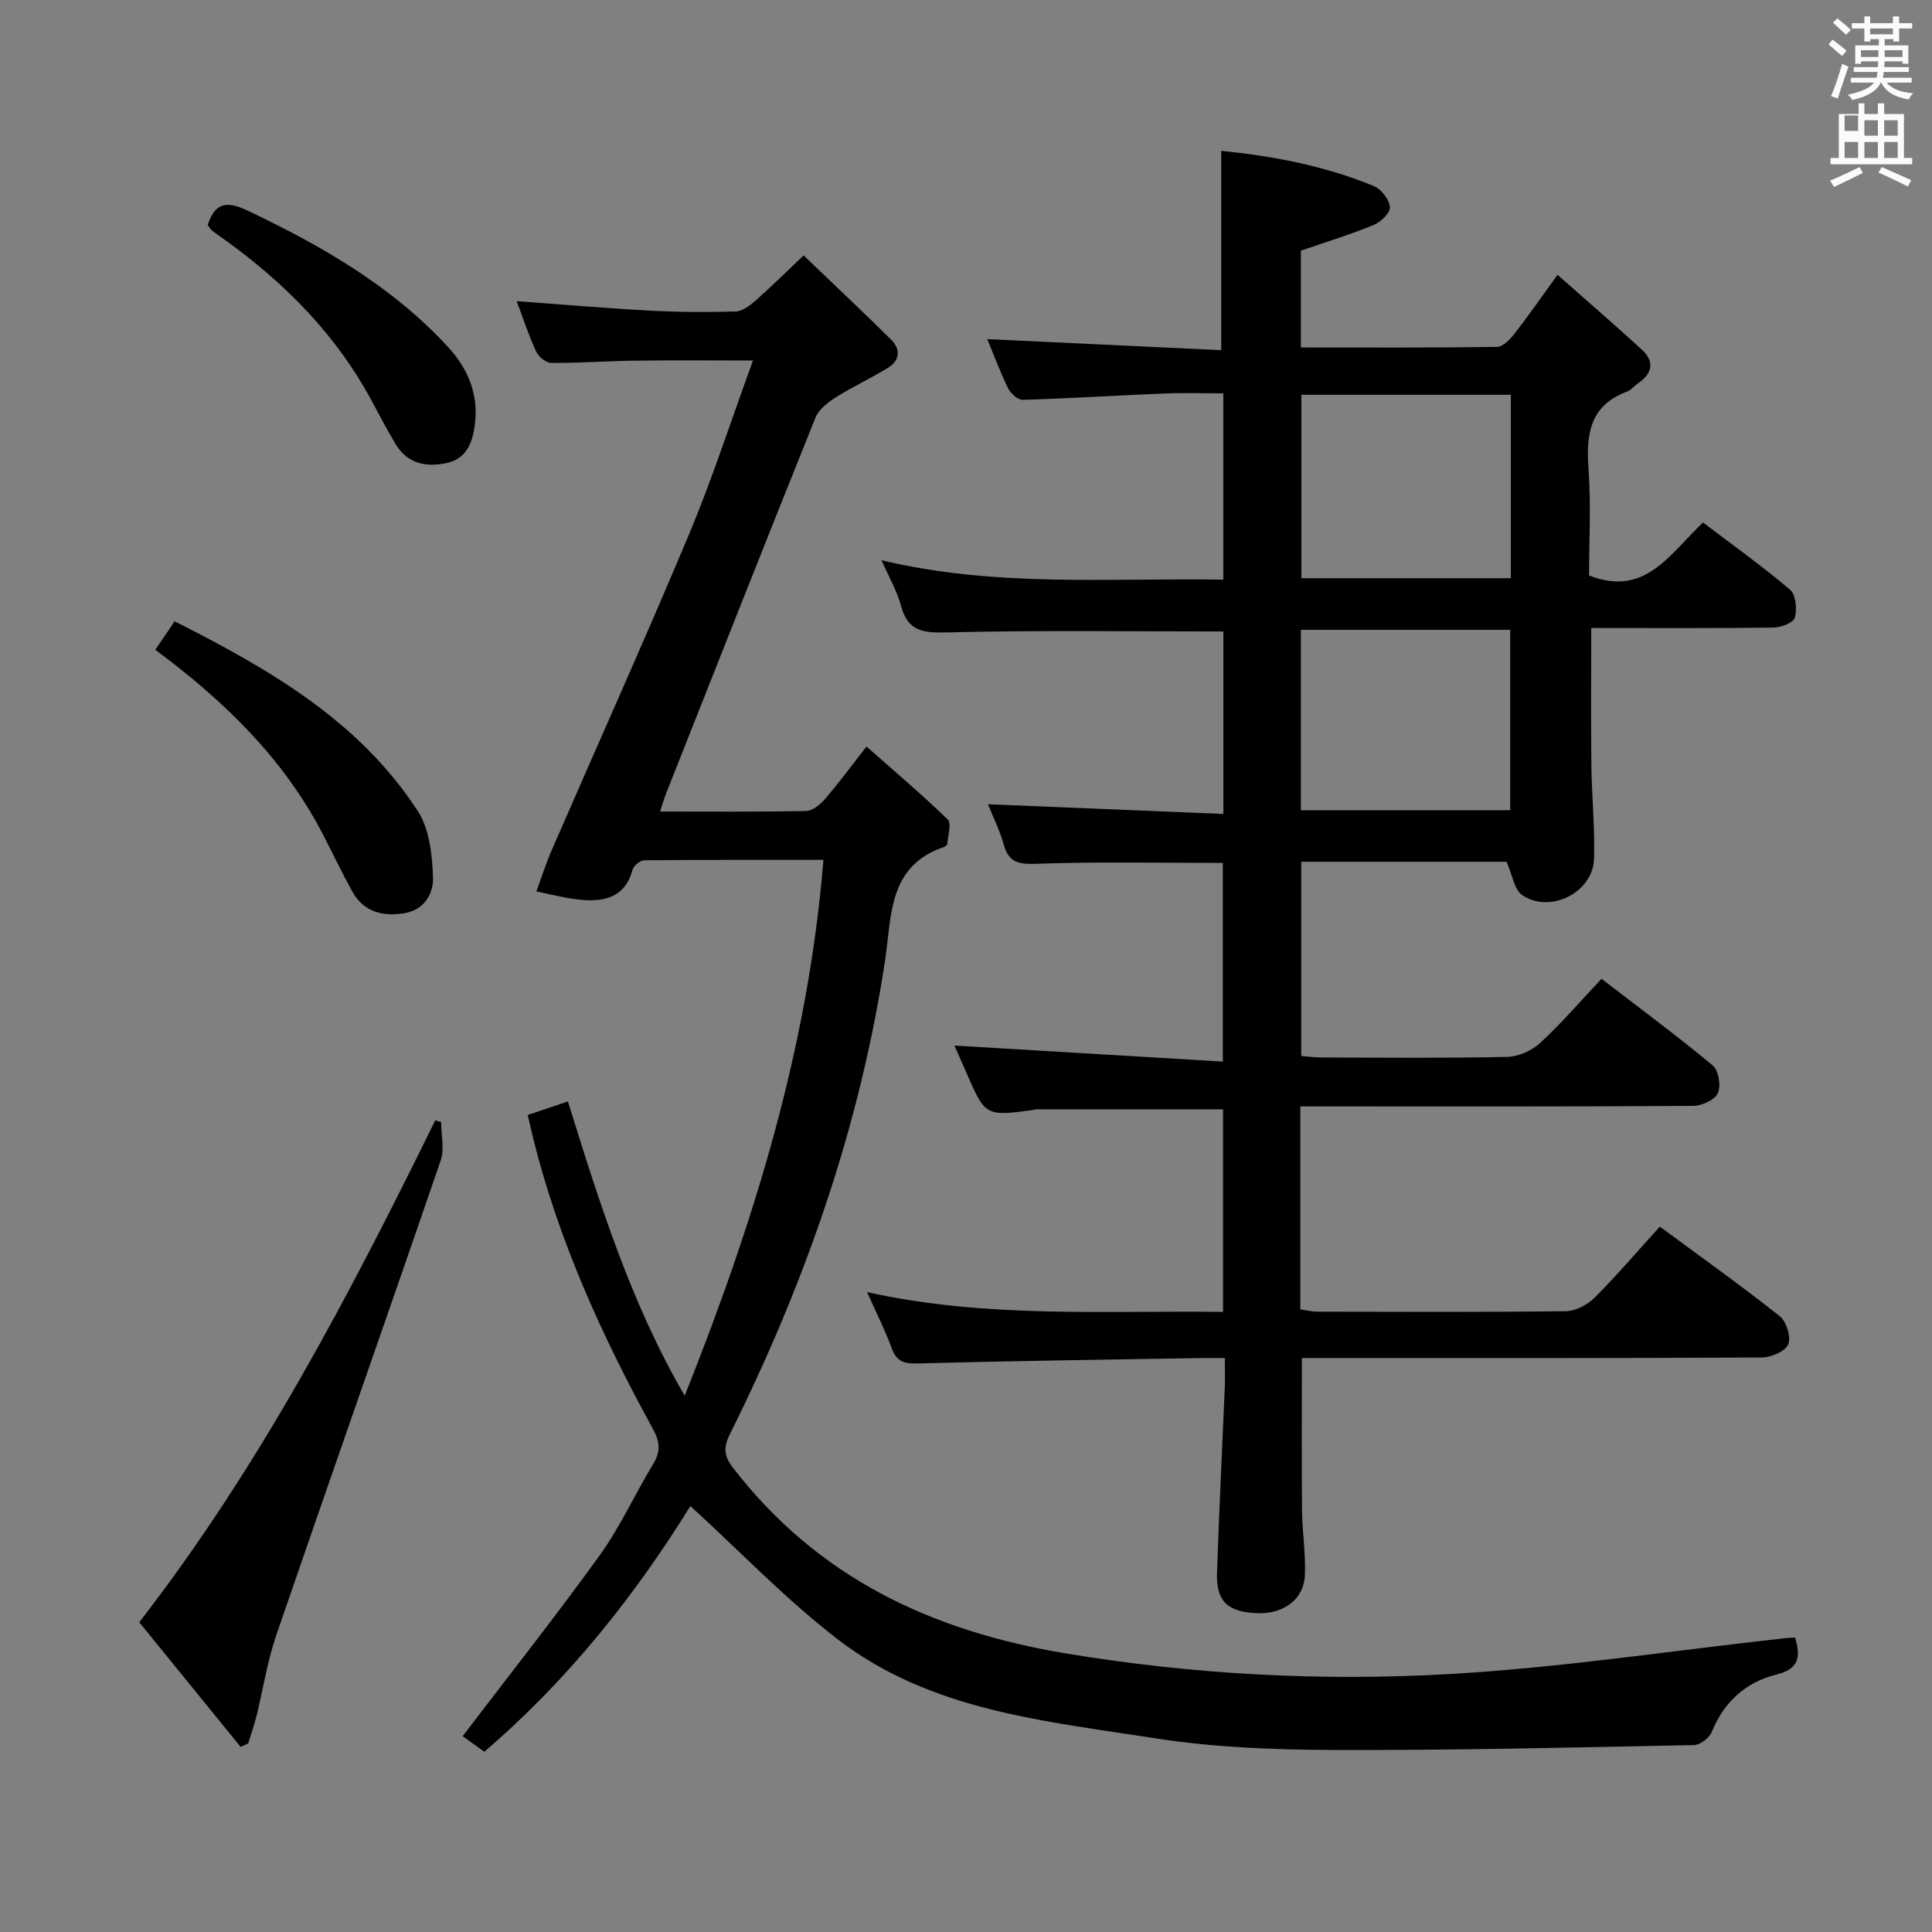 <svg enable-background="new 0 0 400 400" viewBox="0 0 400 400" xmlns="http://www.w3.org/2000/svg"><rect x="0" y="0" width="400" height="400" fill="#808080" stroke="none"/><path d="m378.6 9.2.8-1c.9.7 1.9 1.4 2.9 2.3l-.9 1.1c-1.1-.9-2-1.7-2.8-2.4zm.5 10.7c.9-2.1 1.6-4.3 2.3-6.7.4.2.8.4 1.3.6-.7 2.1-1.5 4.3-2.2 6.6zm.4-15.2.9-.9c1 .8 2 1.6 2.8 2.4l-1 1c-1-.9-1.9-1.8-2.7-2.5zm12.5-1.3h1.2v1.4h2.7v1.1h-2.7v2.7h-1.2v-.5h-1.8v1.3h4.9v3.8h-1.2v-.5h-3.7c0 .4-.1.9-.1 1.2h5.1v1h-5.2c0 .5-.1.9-.2 1.2h6v1h-5.2c1.1 1.3 2.9 2 5.5 2.2-.4.4-.7.8-.9 1.3-2.9-.5-4.8-1.6-5.7-3.5h-.1c-.8 1.7-2.7 2.9-5.9 3.6-.2-.4-.6-.8-.9-1.1 2.8-.6 4.6-1.4 5.4-2.5h-4.8v-1h5.3c.1-.3.2-.7.2-1.2h-4.9v-1h5c0-.4 0-.8.1-1.2h-3.6v.5h-1.2v-3.8h4.9v-1.3h-1.8v.5h-1.2v-2.7h-2.6v-1.1h2.6v-1.4h1.2v1.4h4.7v-1.4zm-6.7 8.4h3.6c0-.4 0-.9 0-1.4h-3.6zm1.9-4.7h4.7v-1.2h-4.7zm6.7 3.3h-3.7v1.4h3.7z" fill="#fafbfa"/><path d="m384.7 21.4h1.3v2.2h2.8v-2.2h1.3v2.2h4.1v9.1h1.7v1.3h-16.9v-1.3h1.7v-9.1h4.1v-2.2zm.3 13.2.7 1.2c-1.8.9-3.8 1.9-6 2.9-.2-.4-.5-.8-.8-1.3 2.4-1 4.4-2 6.1-2.8zm-3.1-7.5h2.8v-3.2h-2.8v4.2zm0 5.6h2.8v-3.3h-2.8zm4.1-4.6h2.8v-3.2h-2.8zm0 4.6h2.8v-3.3h-2.8zm3.6 1.9c2.1.9 4.1 1.8 6.1 2.7l-.7 1.3c-2.2-1.1-4.2-2-6.1-2.9zm3.3-9.7h-2.8v3.2h2.8zm-2.8 7.8h2.8v-3.3h-2.8z" fill="#fafbfa"/><g fill="#010000"><path d="m269.22 229.07v42.02c1.24.18 2.36.47 3.49.48 17.16.03 34.33.11 51.49-.1 2-.02 4.43-1.3 5.9-2.76 4.58-4.57 8.8-9.52 13.55-14.75 8.4 6.2 16.78 12.17 24.83 18.54 1.38 1.1 2.38 4.35 1.75 5.84-.61 1.45-3.54 2.7-5.46 2.71-29.66.17-59.32.12-88.98.12-1.98 0-3.95 0-6.25 0 0 10.75-.07 21.15.03 31.55.04 4.48.79 8.96.59 13.42-.24 5.13-4.57 8.17-10.23 7.84-5.89-.34-8.15-2.53-7.96-8.38.43-12.79 1.07-25.58 1.61-38.37.07-1.8.01-3.6.01-6.05-2.31 0-4.07-.03-5.84 0-19.31.33-38.62.59-57.92 1.11-2.8.07-4.24-.49-5.21-3.16-1.3-3.57-3.04-6.98-5.1-11.61 24.81 5.48 49.1 3.79 73.7 4.09 0-14.41 0-28.29 0-41.94-13.12 0-25.92 0-38.71.01-.16 0-.32.09-.48.12-10.02 1.33-10.02 1.33-13.98-7.78-.93-2.13-1.88-4.26-2.45-5.55 18.13 1.08 36.6 2.18 55.57 3.32 0-14.48 0-27.86 0-41.13-12.87 0-25.64-.27-38.39.17-3.75.13-5.91-.12-6.98-4.01-.78-2.84-2.14-5.53-3.25-8.31 16.35.68 32.36 1.34 48.73 2.01 0-13.28 0-25.68 0-37.78-19.24 0-38.19-.28-57.13.19-4.98.12-8.2-.15-9.61-5.53-.79-3-2.43-5.77-4.03-9.41 23.68 5.66 47.1 3.64 70.76 4.02 0-12.77 0-25.21 0-38.57-4.04 0-8.13-.14-12.2.03-9.79.4-19.57 1.02-29.36 1.31-1 .03-2.47-1.33-3-2.4-1.67-3.43-3-7.02-4.3-10.17 16.04.76 32.17 1.52 48.43 2.29 0-14.19 0-27.54 0-41.27 10.51 1.06 21.34 3.04 31.62 7.31 1.52.63 3.16 2.74 3.31 4.31.12 1.15-1.86 3.11-3.32 3.71-4.87 2-9.93 3.55-15.12 5.34v20.04c13.7 0 27.15.08 40.6-.12 1.25-.02 2.73-1.58 3.66-2.77 2.84-3.64 5.47-7.45 8.88-12.15 6.1 5.39 11.83 10.34 17.42 15.45 2.66 2.43 2.31 4.89-.67 6.95-.82.57-1.5 1.45-2.39 1.79-7.65 2.86-8.47 8.78-7.95 15.94.54 7.43.12 14.93.12 22.11 11.62 4.58 16.68-4.46 23.59-10.96 6.09 4.62 12.27 9.03 18.03 13.92 1.19 1.01 1.46 4 .99 5.76-.28 1.04-2.84 2.05-4.39 2.07-12.48.17-24.97.09-37.77.09 0 9.62-.08 19.04.03 28.44.08 6.48.75 12.97.54 19.43-.23 6.89-9.11 11.35-14.87 7.43-1.63-1.11-1.99-4.1-3.24-6.9-13.43 0-27.8 0-42.5 0v40.21c1.29.1 2.71.31 4.13.31 12.83.03 25.67.16 38.49-.12 2.33-.05 5.11-1.29 6.85-2.89 4.38-4.04 8.28-8.6 12.7-13.28 8.17 6.29 15.78 11.91 23.03 17.95 1.22 1.01 1.74 4.26 1.04 5.76-.65 1.4-3.35 2.59-5.15 2.6-24.66.17-49.32.11-73.98.11-2.31 0-4.6 0-7.3 0zm43.58-147.33c-14.8 0-29.06 0-43.36 0v37.97h43.36c0-12.73 0-25.18 0-37.97zm-.13 86.01c0-12.72 0-25.08 0-37.35-14.68 0-29.02 0-43.34 0v37.35z"/><path d="m371.66 339.03c1.14 3.98.91 6.49-3.93 7.69-6.23 1.55-10.79 5.59-13.3 11.81-.51 1.26-2.41 2.74-3.7 2.77-24.93.5-49.86 1.1-74.79 1.01-12.28-.04-24.7-.53-36.8-2.42-22.72-3.55-46.26-5.68-65.38-20.25-10.87-8.29-20.41-18.33-30.82-27.83-11.28 18.21-25.15 35.88-42.67 50.87-1.86-1.34-3.57-2.58-4.48-3.23 9.62-12.62 19.29-24.84 28.39-37.47 4.25-5.9 7.29-12.67 11.08-18.92 1.58-2.6 1.35-4.62-.1-7.26-10.51-19.13-19.51-38.91-24.79-60.21-.35-1.42-.67-2.85-1.11-4.75 2.86-.96 5.49-1.85 8.32-2.8 6.51 20.92 13 41.73 24.18 60.93 14.22-35.67 25.56-71.87 28.72-110.94-12.92 0-25.02-.04-37.12.09-.83.01-2.17 1.11-2.39 1.94-1.47 5.55-5.59 6.66-10.4 6.26-3.2-.26-6.35-1.14-9.52-1.74 1.06-2.89 1.99-5.84 3.22-8.66 9.46-21.77 19.21-43.41 28.39-65.3 4.8-11.46 8.62-23.34 13.24-35.98-8.6 0-16.47-.08-24.34.03-5.82.07-11.63.51-17.45.47-1.07-.01-2.61-1.27-3.1-2.34-1.53-3.3-2.66-6.78-4.04-10.45 9.33.68 18.34 1.46 27.36 1.95 5.98.32 11.98.37 17.96.19 1.42-.04 2.98-1.24 4.16-2.27 3.22-2.84 6.27-5.87 9.93-9.34 6.19 5.94 12.22 11.62 18.11 17.43 2.07 2.04 1.8 4.33-.66 5.85-3.52 2.17-7.3 3.9-10.79 6.11-1.65 1.05-3.53 2.5-4.21 4.2-10.41 25.89-20.65 51.85-30.92 77.8-.42 1.06-.72 2.16-1.24 3.75 10.33 0 20.28.09 30.22-.11 1.33-.03 2.92-1.32 3.9-2.46 2.81-3.26 5.36-6.73 8.61-10.89 5.85 5.17 11.51 9.96 16.82 15.11.83.8.03 3.3-.08 5.01-.02.25-.41.58-.69.68-11.63 3.91-10.82 14.35-12.21 23.51-5.21 34.47-16.61 66.91-32.09 97.99-1.4 2.8-1.3 4.55.61 7.03 17.55 22.72 40.98 33.81 69.07 38.46 26.33 4.35 52.63 5.75 79.01 4.26 23.17-1.31 46.22-4.85 69.32-7.39.77-.12 1.58-.13 2.5-.19z"/><path d="m91.34 232.31c0 2.67.71 5.59-.11 7.98-11.24 32.78-22.78 65.47-34.03 98.25-1.87 5.45-2.73 11.23-4.12 16.85-.47 1.88-1.13 3.72-1.7 5.57-.52.24-1.04.48-1.56.72-7.01-8.63-14.03-17.25-20.99-25.81 25.02-32.29 43.55-67.86 61.29-103.91.4.12.81.23 1.22.35z"/><path d="m32.15 134.53c1.09-1.6 1.93-2.83 2.77-4.06.37-.55.74-1.1 1.22-1.84 19.7 9.95 38.27 20.65 50.38 39.33 2.41 3.71 2.96 9.03 3.13 13.66.13 3.37-1.78 6.82-6.04 7.47-4.48.69-8.36-.31-10.69-4.54-2.17-3.93-4.09-8-6.16-11.99-8.11-15.55-20.31-27.43-34.61-38.03z"/><path d="m43.01 46.58c1.52-4.65 3.91-5.05 8.27-2.97 15.25 7.25 29.72 15.54 41.33 28.06 4.25 4.58 6.55 9.89 5.69 16.36-.5 3.77-1.83 6.96-5.76 7.82-4.09.91-8.06.26-10.52-3.73-1.83-2.97-3.42-6.08-5.07-9.15-7.24-13.45-17.63-24.04-29.88-32.94-1.07-.78-2.18-1.52-3.22-2.35-.36-.29-.58-.76-.84-1.1z"/></g></svg>